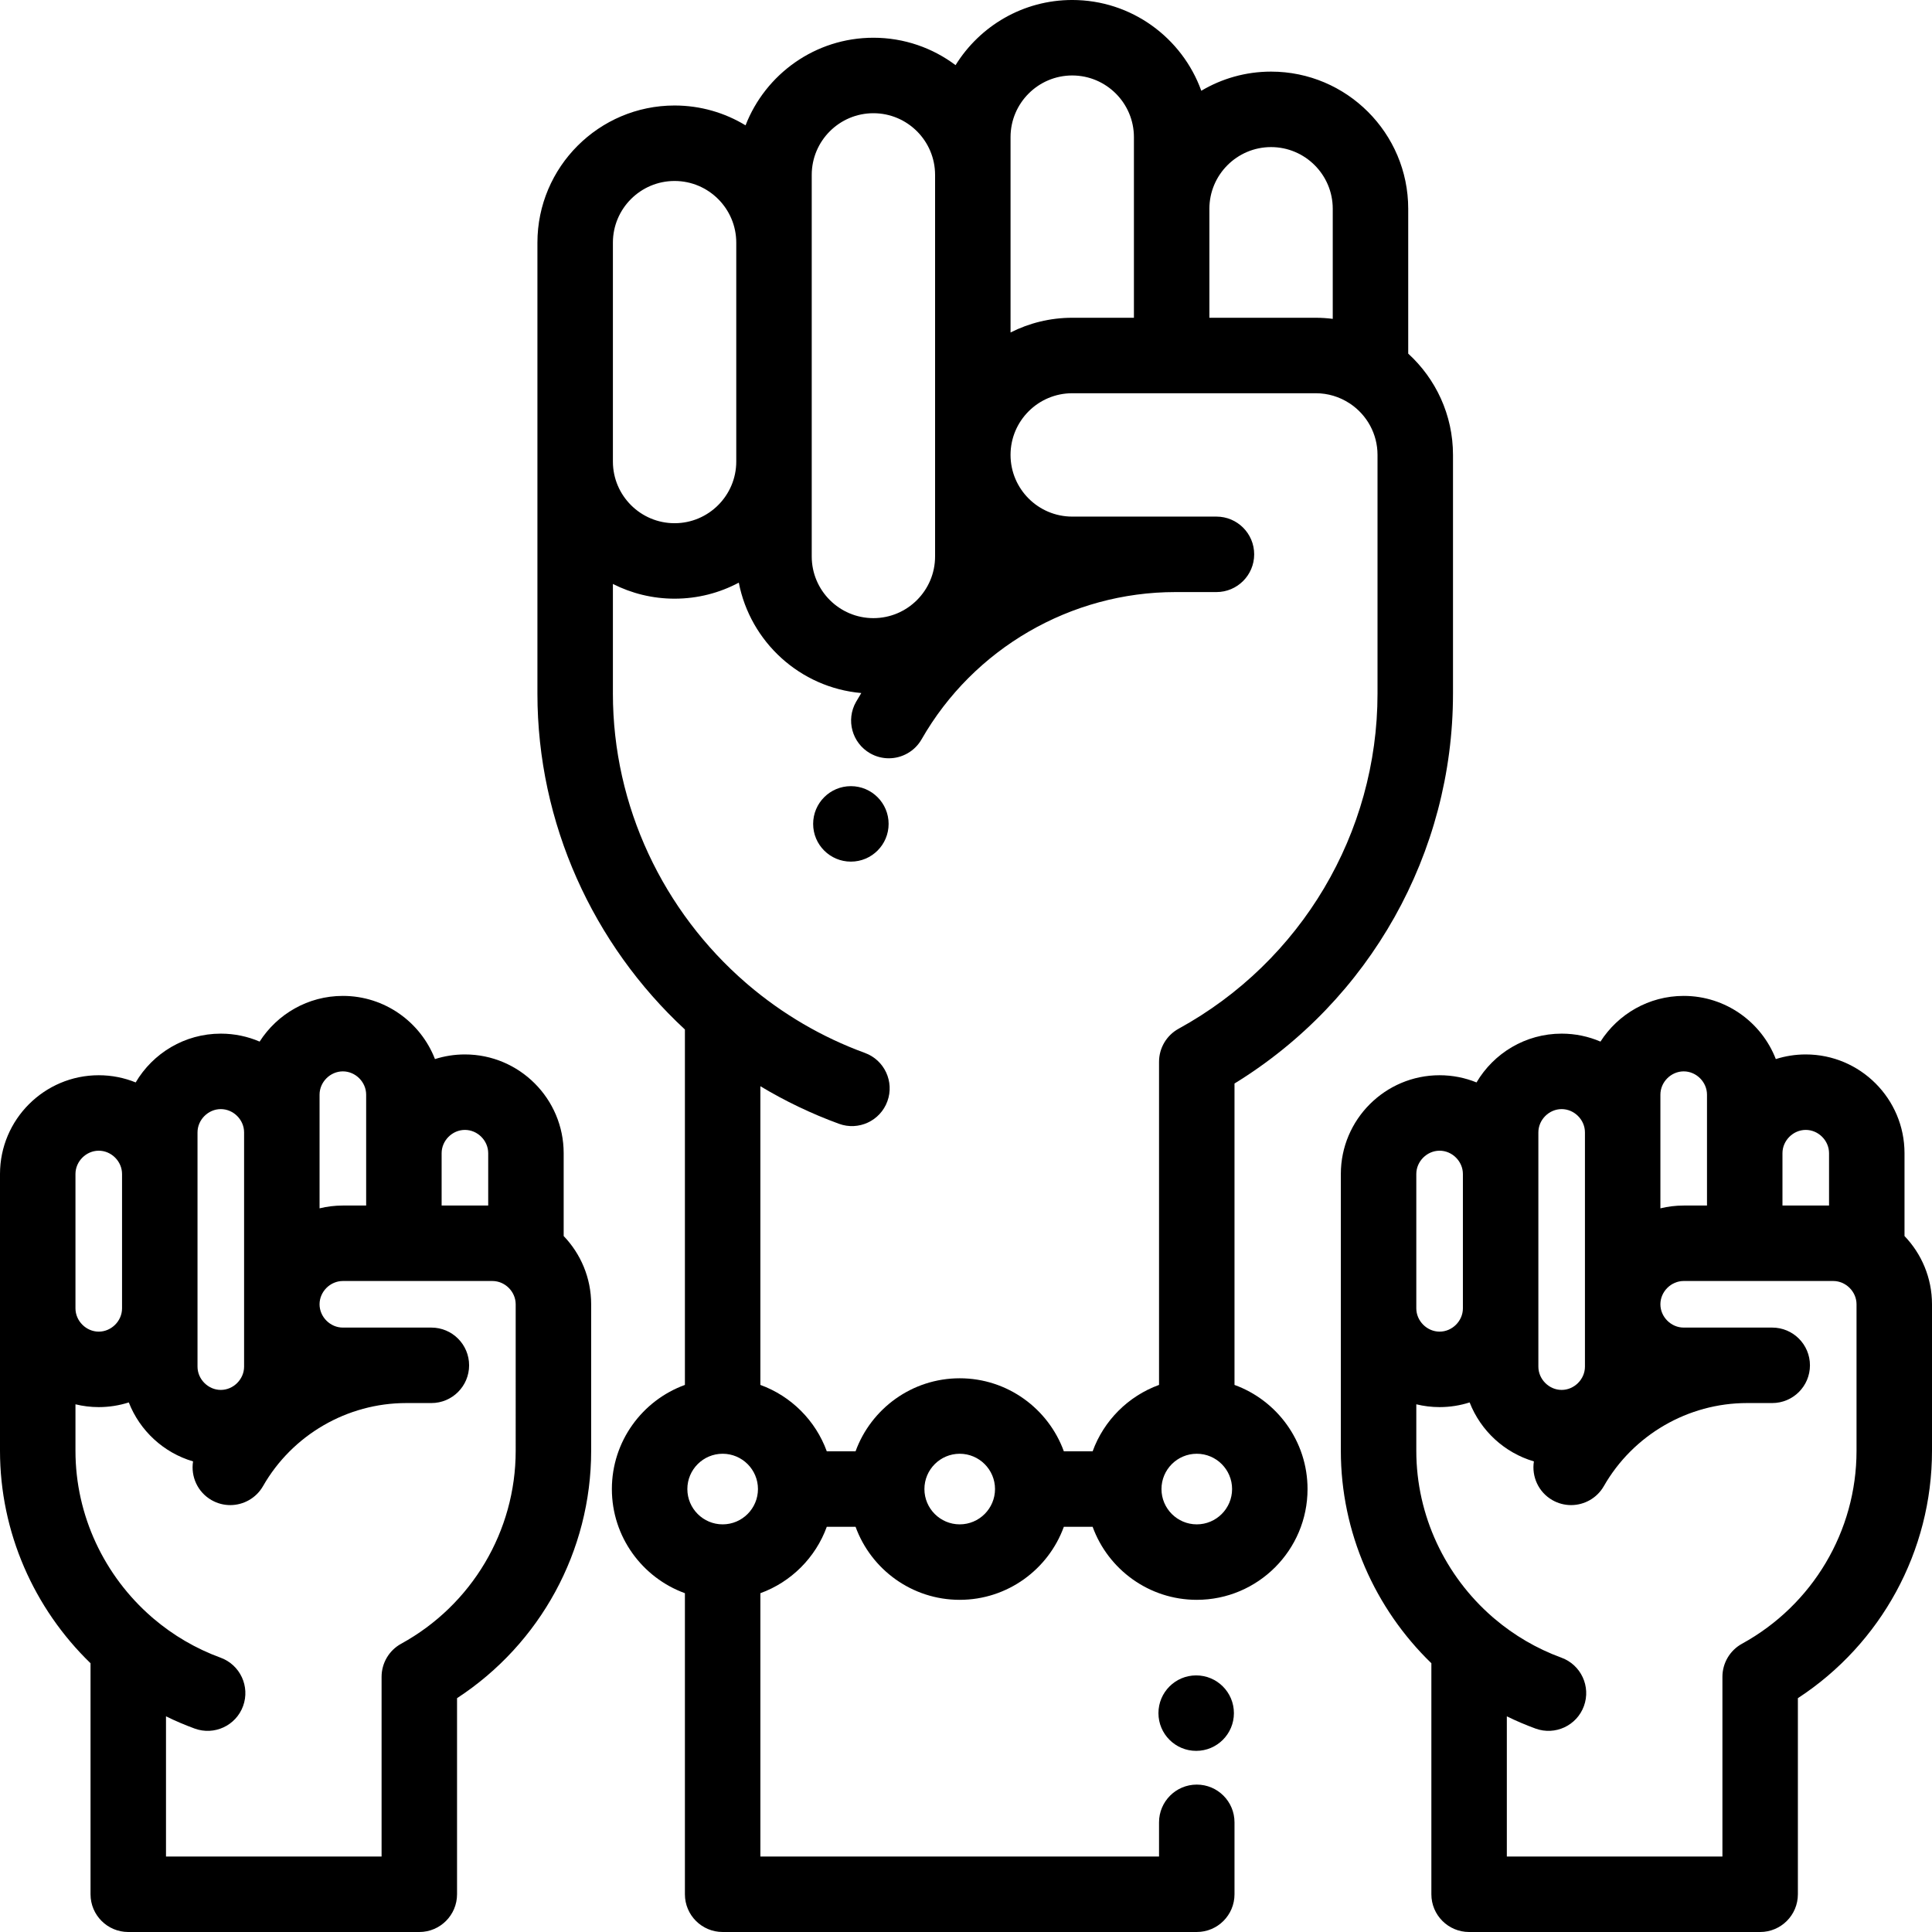 <svg height="512pt" viewBox="0 0 512 512.001" width="512pt" xmlns="http://www.w3.org/2000/svg"><path class="logo" d="m385.059 183.816v-63.258c0-10.621-4.582-20.191-11.867-26.844v-38.387c0-20.043-16.305-36.348-36.348-36.348-6.746 0-13.066 1.855-18.488 5.074-5.051-14.012-18.477-24.055-34.203-24.055-13.047 0-24.504 6.914-30.918 17.266-6.074-4.559-13.613-7.262-21.773-7.262-15.414 0-28.605 9.645-33.883 23.215-5.492-3.336-11.93-5.258-18.809-5.258-20.043 0-36.348 16.305-36.348 36.348v57.992.008.02 61.488c0 34.344 14.73 66.438 39.086 89.012v94.191c-11.277 4.098-19.355 14.922-19.355 27.598 0 12.676 8.078 23.5 19.355 27.598v79.785c0 5.523 4.477 10 10 10h125.648c5.523 0 10-4.477 10-10v-19.062c0-5.523-4.477-10-10-10-5.52 0-10 4.477-10 10v9.062h-105.648v-69.785c8.156-2.961 14.637-9.441 17.598-17.598h7.629c4.098 11.277 14.922 19.355 27.598 19.355s23.5-8.078 27.598-19.355h7.629c4.098 11.277 14.922 19.355 27.598 19.355 16.188 0 29.355-13.168 29.355-29.355 0-12.676-8.078-23.5-19.355-27.598v-79.875c35.867-22.031 57.902-61.086 57.902-103.328zm-48.215-144.836c9.016 0 16.348 7.332 16.348 16.348v29.172c-1.469-.184-2.961-.289-4.477-.289h-28.215v-28.883c0-9.016 7.332-16.348 16.344-16.348zm-52.691-18.98c9.012 0 16.348 7.332 16.348 16.348v47.863h-16.352c-5.875 0-11.426 1.414-16.344 3.898v-41.742c0-.008 0-.016 0-.02 0-.016 0-.027 0-.039v-9.961c0-9.016 7.332-16.348 16.348-16.348zm-69.035 26.348c0-9.012 7.332-16.344 16.344-16.344 9.008 0 16.332 7.32 16.344 16.324v74.23.035 26.875c0 9.012-7.332 16.344-16.344 16.344-9.012 0-16.344-7.332-16.344-16.344zm-36.348 1.613c9.012 0 16.348 7.332 16.348 16.348v58c0 9.012-7.336 16.348-16.348 16.348-9.008 0-16.34-7.328-16.344-16.336v-58.012c-.004-9.016 7.328-16.348 16.344-16.348zm-16.344 135.855v-29.062c4.918 2.488 10.469 3.902 16.344 3.902 6.148 0 11.938-1.539 17.02-4.246 3.051 15.707 16.242 27.828 32.465 29.254-.469.77-.934 1.543-1.383 2.324-2.742 4.797-1.078 10.902 3.719 13.648 1.566.895 3.27 1.32 4.953 1.32 3.469 0 6.844-1.812 8.691-5.039 13.762-24.062 39.535-39.012 67.258-39.012h10.879c5.52 0 10-4.48 10-10 0-5.523-4.48-10-10-10h-38.219c-9.008 0-16.336-7.324-16.348-16.328v-.02c0-.004 0-.004 0-.008.004-9.012 7.336-16.336 16.344-16.336h64.566c3.246 0 6.27.961 8.816 2.602.125.086.254.164.379.242 4.312 2.945 7.148 7.898 7.148 13.5v63.258c0 36.941-20.199 70.973-52.711 88.809-3.199 1.758-5.188 5.117-5.188 8.77v85.625c-8.156 2.965-14.637 9.445-17.598 17.598h-7.629c-4.098-11.277-14.922-19.355-27.598-19.355-12.676 0-23.5 8.078-27.602 19.355h-7.625c-2.965-8.152-9.445-14.633-17.602-17.598v-79.156c6.535 3.93 13.5 7.277 20.832 9.957 5.188 1.902 10.93-.77 12.824-5.957 1.898-5.184-.77-10.93-5.957-12.824-11.488-4.199-21.895-10.363-30.887-18.012-.199-.184-.406-.363-.621-.531-21.906-18.941-35.273-46.793-35.273-76.68zm29.086 220.156c-5.16 0-9.355-4.195-9.355-9.355 0-5.156 4.191-9.352 9.344-9.355h.012.008c5.156.004 9.348 4.199 9.348 9.355-.004 5.16-4.199 9.355-9.355 9.355zm62.824 0c-5.16 0-9.355-4.195-9.355-9.355 0-5.156 4.195-9.355 9.355-9.355 5.156 0 9.355 4.199 9.355 9.355 0 5.16-4.199 9.355-9.355 9.355zm62.824 0c-5.156 0-9.355-4.195-9.355-9.355 0-5.156 4.191-9.352 9.348-9.355h.008.012c5.152.004 9.344 4.199 9.344 9.355 0 5.16-4.199 9.355-9.355 9.355zm9.84 50.027c0 5.523-4.477 10-10 10s-10-4.477-10-10 4.477-10 10-10 10 4.477 10 10zm0 0"/><path class="logo" d="m225.492 228.34c5.523 0 10-4.48 10-10 0-5.523-4.477-10-10-10-5.523 0-10 4.477-10 10v.004c0 5.52 4.477 9.996 10 9.996zm0 0"/><path class="logo" d="m149.379 305.609c0-14.43-11.742-26.172-26.172-26.172-2.766 0-5.43.434-7.938 1.23-3.789-9.785-13.297-16.742-24.406-16.742-9.262 0-17.406 4.836-22.059 12.109-3.16-1.355-6.637-2.109-10.289-2.109-9.598 0-18.004 5.199-22.559 12.93-3.023-1.227-6.324-1.906-9.785-1.906-14.43 0-26.172 11.742-26.172 26.172v35.598.008.008 37.75c0 21.582 9.012 41.793 23.992 56.293v61.223c0 5.523 4.477 10 10 10h77.133c5.52 0 9.996-4.477 9.996-10v-51.965c22.066-14.41 35.543-39.008 35.543-65.551v-38.832c0-7.012-2.777-13.387-7.285-18.09zm-26.172-6.172c3.348 0 6.172 2.828 6.172 6.172v13.871h-12.344v-13.871c0-3.344 2.824-6.172 6.172-6.172zm-32.344-15.512c3.344 0 6.172 2.824 6.172 6.172v29.383h-6.176c-2.125 0-4.191.258-6.172.742v-20.117c0-.004 0-.004 0-.008 0-.008 0-.016 0-.02v-9.98c0-3.348 2.828-6.172 6.176-6.172zm-38.52 16.172c0-3.348 2.828-6.172 6.172-6.172s6.168 2.82 6.172 6.16v45.566.02 16.5c0 3.344-2.828 6.172-6.172 6.172s-6.172-2.828-6.172-6.172zm-26.172 4.852c3.348 0 6.172 2.828 6.172 6.172v35.605c0 3.344-2.824 6.172-6.172 6.172-3.344 0-6.168-2.824-6.172-6.168v-35.609c0-3.344 2.828-6.172 6.172-6.172zm110.492 79.535c0 21.266-11.629 40.855-30.352 51.125-3.199 1.758-5.188 5.117-5.188 8.77v47.621h-57.133v-37.152c2.457 1.203 4.992 2.289 7.602 3.242 5.184 1.895 10.93-.77 12.824-5.957 1.898-5.188-.77-10.93-5.957-12.828-6.578-2.406-12.543-5.926-17.703-10.297-.168-.156-.348-.309-.527-.453-12.566-10.906-20.23-26.906-20.23-44.07v-12.328c1.98.48 4.047.742 6.172.742 2.773 0 5.449-.441 7.961-1.242 2.93 7.508 9.227 13.34 17.031 15.629-.641 3.988 1.184 8.133 4.898 10.258 1.566.898 3.273 1.324 4.957 1.324 3.469 0 6.844-1.812 8.691-5.039 7.762-13.574 22.297-22.004 37.934-22.004h6.676c5.523 0 10-4.48 10-10 0-5.523-4.477-10-10-10h-23.461c-3.344 0-6.164-2.824-6.172-6.164v-.008c0-.004 0-.004 0-.004.004-3.348 2.828-6.168 6.172-6.168h39.633c3.348 0 6.172 2.824 6.172 6.172zm0 0"/><path class="logo" d="m504.715 327.562v-21.953c0-14.43-11.742-26.172-26.172-26.172-2.766 0-5.43.434-7.934 1.23-3.793-9.785-13.301-16.742-24.41-16.742-9.262 0-17.406 4.836-22.059 12.109-3.16-1.355-6.637-2.109-10.289-2.109-9.602 0-18.004 5.199-22.559 12.93-3.023-1.227-6.324-1.906-9.785-1.906-14.43 0-26.172 11.742-26.172 26.172v73.363c0 21.582 9.012 41.793 23.992 56.293v61.223c0 5.523 4.48 10 10 10h77.129c5.523 0 10-4.477 10-10v-51.965c22.066-14.41 35.543-39.008 35.543-65.551v-38.832c0-7.016-2.777-13.387-7.285-18.09zm-26.172-28.125c3.348 0 6.172 2.828 6.172 6.172v13.871h-12.344v-13.891c.012-3.336 2.832-6.152 6.172-6.152zm-38.52-9.34c0-3.348 2.828-6.172 6.176-6.172 3.344 0 6.172 2.824 6.172 6.172v15.473.039.02 13.852h-6.176c-2.125 0-4.191.258-6.172.742zm-32.34 10c0-3.348 2.824-6.172 6.172-6.172 3.344 0 6.172 2.824 6.172 6.172v62.074c0 3.344-2.828 6.172-6.176 6.172-3.344 0-6.168-2.828-6.168-6.172zm-32.348 11.023c0-3.344 2.828-6.172 6.176-6.172 3.344 0 6.172 2.828 6.172 6.172v35.605c0 3.344-2.828 6.172-6.172 6.172-3.348 0-6.176-2.828-6.176-6.172zm116.664 73.363c0 21.262-11.629 40.855-30.352 51.125-3.199 1.758-5.188 5.117-5.188 8.77v47.621h-57.133v-37.152c2.457 1.203 4.992 2.289 7.602 3.242 5.188 1.895 10.93-.77 12.824-5.957 1.898-5.188-.77-10.93-5.957-12.828-6.578-2.406-12.539-5.926-17.699-10.297-.172-.156-.352-.309-.531-.453-12.566-10.906-20.23-26.906-20.23-44.07v-12.328c1.98.48 4.047.742 6.176.742 2.773 0 5.445-.438 7.957-1.242 2.93 7.508 9.227 13.34 17.031 15.629-.637 3.988 1.188 8.137 4.898 10.262 1.566.895 3.273 1.32 4.957 1.32 3.469 0 6.844-1.812 8.688-5.039 7.766-13.57 22.301-22.004 37.938-22.004h6.676c5.523 0 10-4.477 10-10 0-5.523-4.477-10-10-10h-23.461c-3.344 0-6.172-2.828-6.172-6.172 0-3.348 2.828-6.172 6.172-6.172h39.633c3.344 0 6.172 2.824 6.172 6.172zm0 0"/></svg>